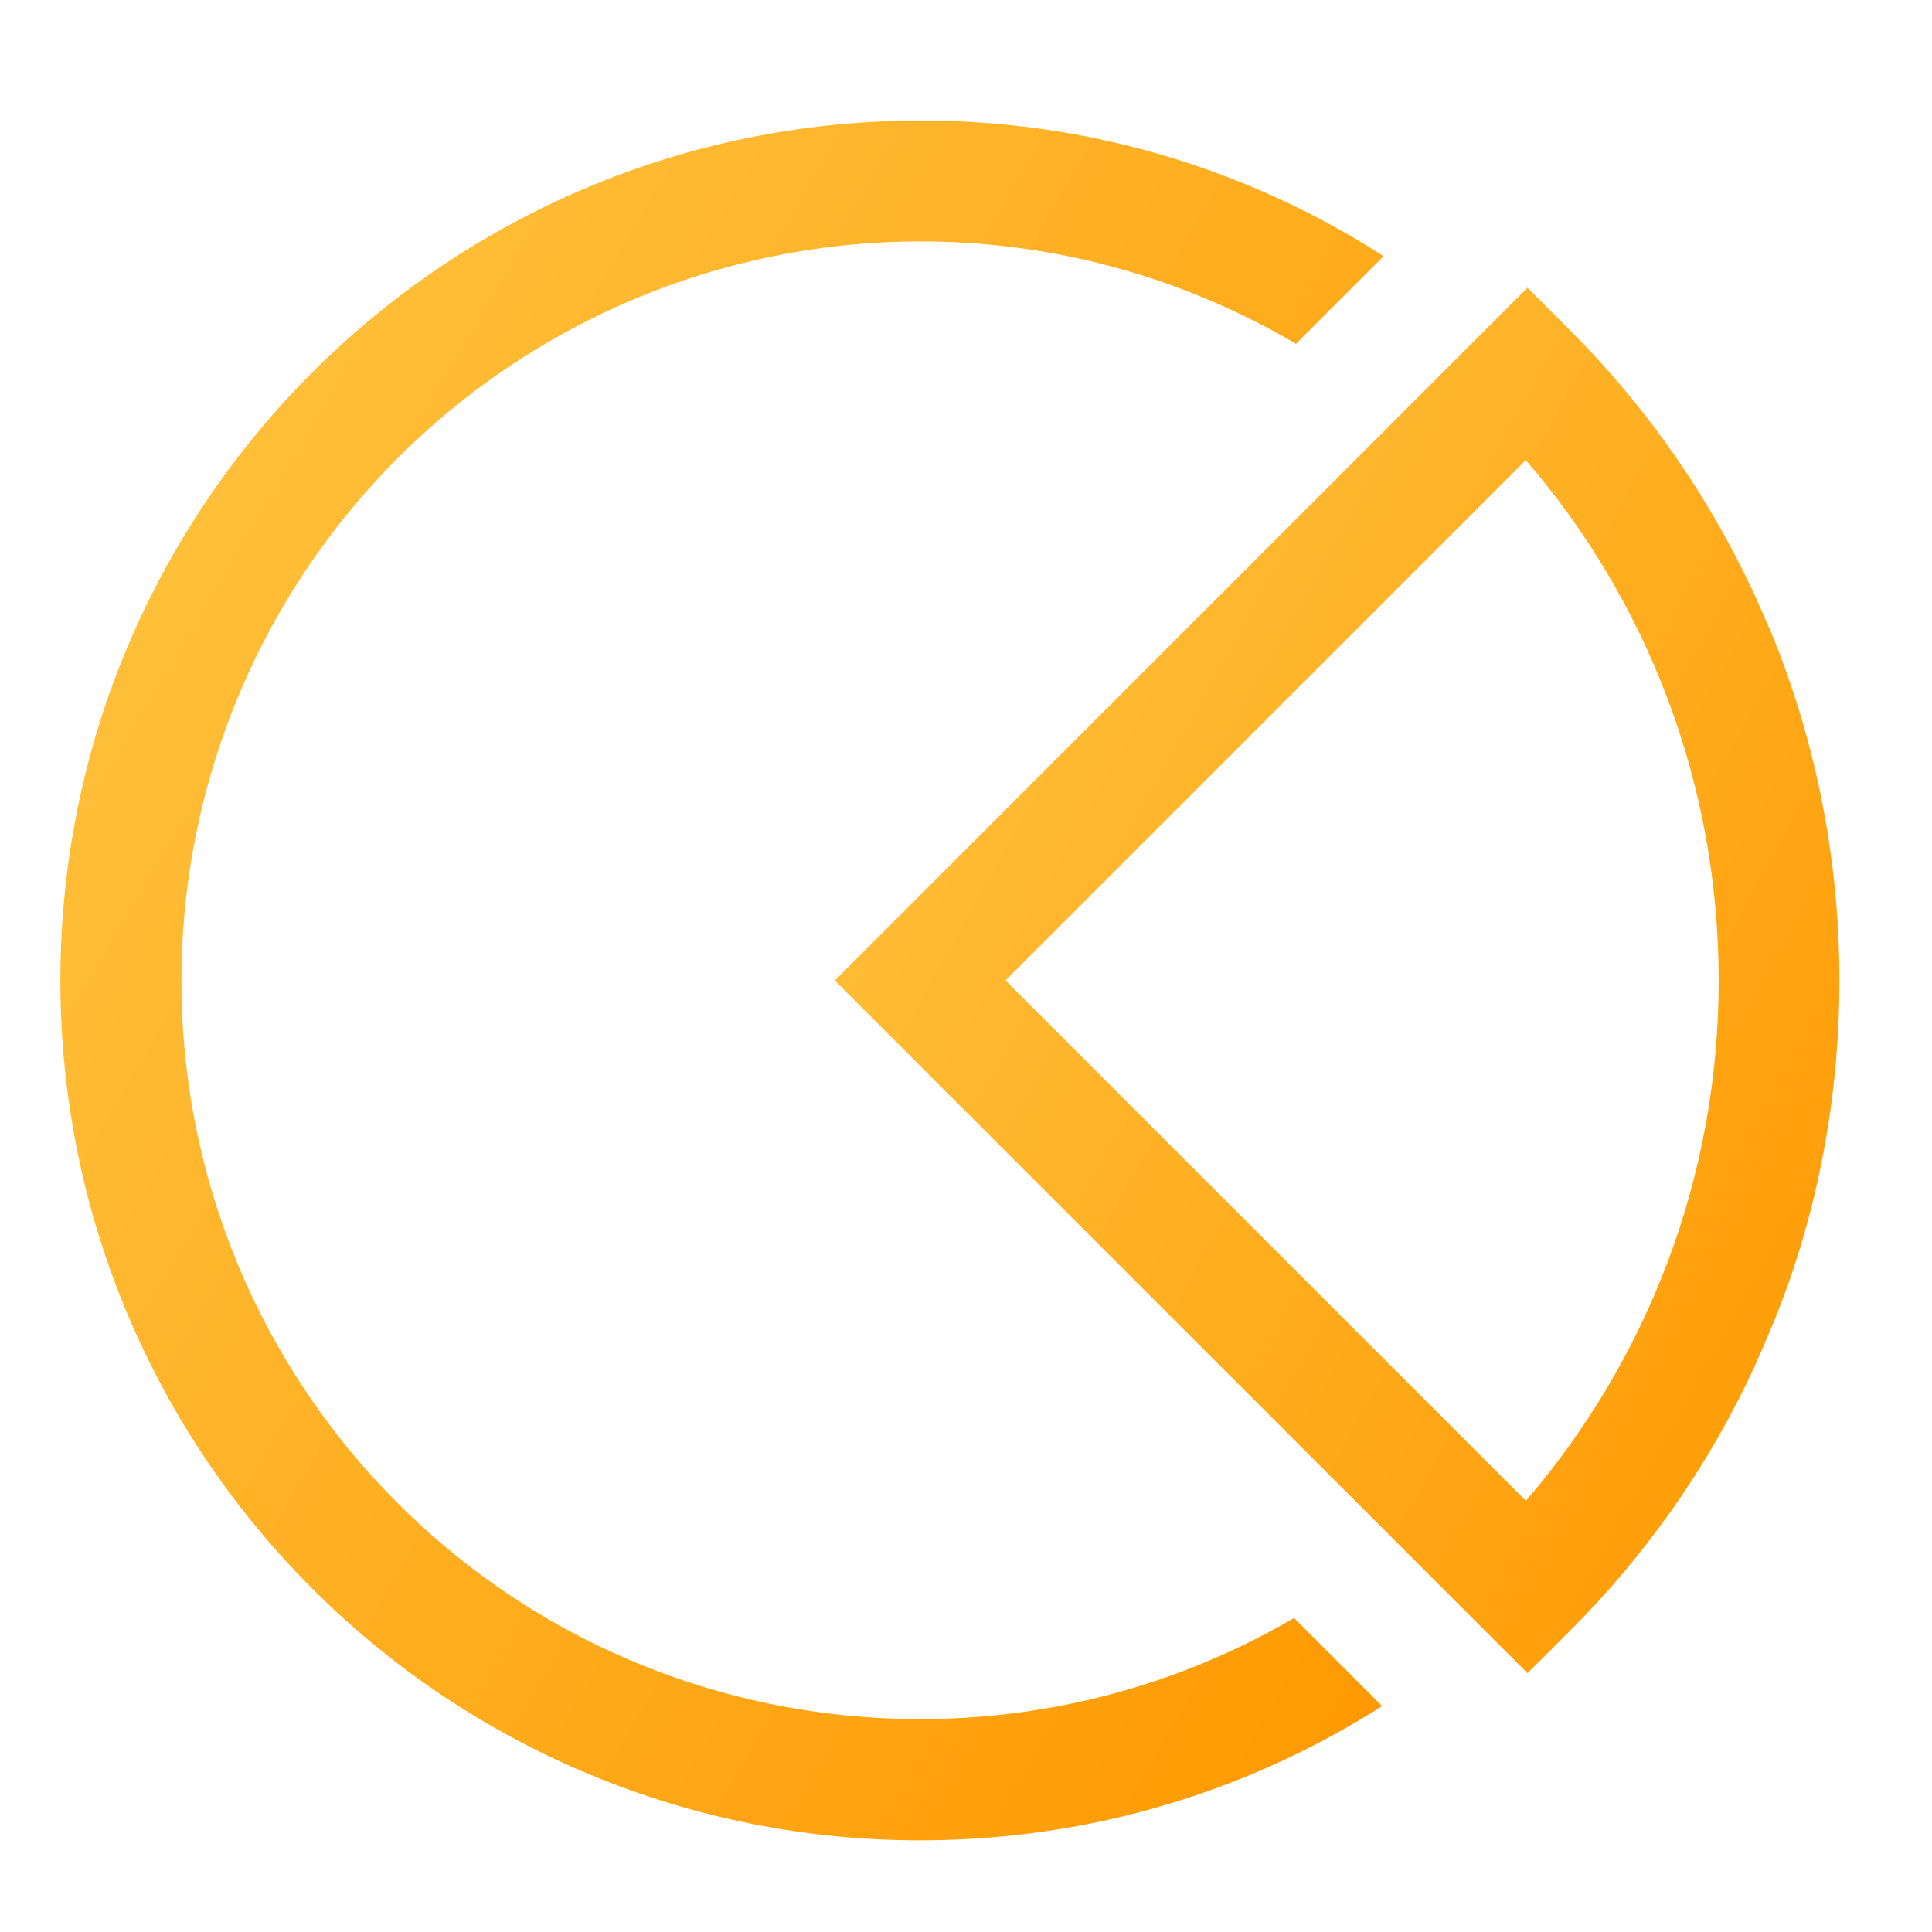 <svg width="56" height="56" viewBox="0 0 56 56" fill="none" xmlns="http://www.w3.org/2000/svg">
<path d="M11.524 43.566C9.535 41.579 7.957 39.218 6.882 36.62C5.807 34.022 5.255 31.237 5.259 28.425C5.259 24.638 6.262 20.918 8.167 17.645C10.072 14.372 12.81 11.662 16.103 9.792C19.396 7.921 23.126 6.957 26.912 6.998C30.699 7.038 34.408 8.082 37.66 10.022L37.562 9.968L40.105 7.425C36.101 4.847 31.437 3.482 26.675 3.495C12.91 3.495 1.75 14.653 1.75 28.42C1.75 35.301 4.538 41.533 9.049 46.044C11.362 48.361 14.11 50.2 17.136 51.452C20.161 52.705 23.405 53.347 26.679 53.342C31.645 53.342 36.272 51.891 40.157 49.39L40.059 49.448L37.508 46.898C29.302 51.709 18.557 50.598 11.524 43.566Z" fill="url(#paint0_linear)"/>
<path d="M51.287 38.617C52.57 35.604 53.317 32.1 53.317 28.42C53.317 24.74 52.57 21.236 51.221 18.048L51.287 18.223C51.191 17.99 51.088 17.759 50.986 17.528C49.66 14.567 47.805 11.873 45.512 9.578L44.275 8.339L24.197 28.42L44.275 48.498L45.512 47.262C47.729 45.05 49.538 42.462 50.853 39.62L50.92 39.457C51.046 39.179 51.17 38.899 51.287 38.617ZM44.226 13.337C47.7 17.362 49.817 22.643 49.817 28.42C49.817 34.197 47.7 39.478 44.203 43.531L44.228 43.5L29.146 28.418L44.226 13.337Z" fill="url(#paint1_linear)"/>
<defs>
<linearGradient id="paint0_linear" x1="1.933" y1="3.221" x2="52.2" y2="32.917" gradientUnits="userSpaceOnUse">
<stop stop-color="#FFC643"/>
<stop offset="1" stop-color="#FF9800"/>
</linearGradient>
<linearGradient id="paint1_linear" x1="24.335" y1="8.119" x2="63.609" y2="29.954" gradientUnits="userSpaceOnUse">
<stop stop-color="#FFC643"/>
<stop offset="1" stop-color="#FF9800"/>
</linearGradient>
</defs>
</svg>
